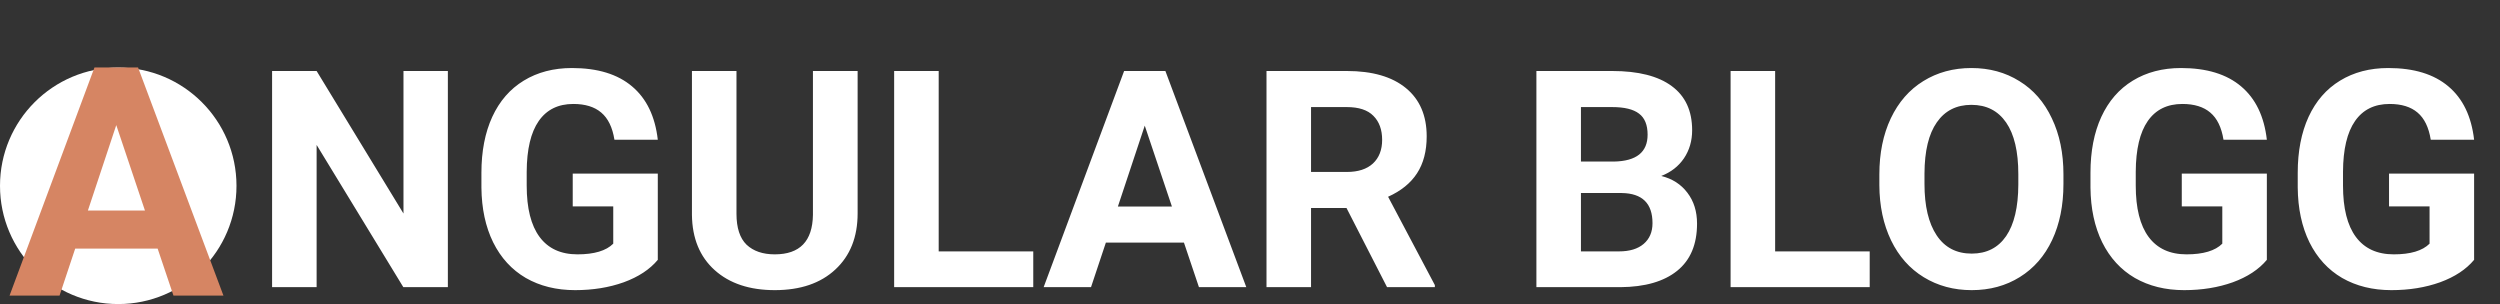 <svg width="296" height="36" viewBox="0 0 296 36" fill="none" xmlns="http://www.w3.org/2000/svg">
<rect x="0" y="0" width="296" height="36" fill="#333333" stroke="none"/>
<path d="M53.027 34H47.754L37.488 17.16V34H32.215V8.406H37.488L47.772 25.281V8.406H53.027V34ZM77.883 30.766C76.934 31.902 75.592 32.787 73.857 33.42C72.123 34.041 70.201 34.352 68.092 34.352C65.877 34.352 63.932 33.871 62.256 32.91C60.592 31.938 59.303 30.531 58.389 28.691C57.486 26.852 57.023 24.689 57 22.205V20.465C57 17.91 57.428 15.701 58.283 13.838C59.15 11.963 60.393 10.533 62.01 9.549C63.639 8.553 65.543 8.055 67.723 8.055C70.758 8.055 73.131 8.781 74.842 10.234C76.553 11.676 77.566 13.779 77.883 16.545H72.75C72.516 15.08 71.994 14.008 71.186 13.328C70.389 12.648 69.287 12.309 67.881 12.309C66.088 12.309 64.723 12.982 63.785 14.33C62.848 15.678 62.373 17.682 62.361 20.342V21.977C62.361 24.66 62.871 26.688 63.891 28.059C64.91 29.43 66.404 30.115 68.373 30.115C70.353 30.115 71.766 29.693 72.609 28.85V24.438H67.811V20.553H77.883V30.766ZM101.543 8.406V25.264C101.543 28.064 100.664 30.279 98.906 31.908C97.16 33.537 94.769 34.352 91.734 34.352C88.746 34.352 86.373 33.56 84.615 31.979C82.857 30.396 81.961 28.223 81.926 25.457V8.406H87.199V25.299C87.199 26.975 87.598 28.199 88.394 28.973C89.203 29.734 90.316 30.115 91.734 30.115C94.699 30.115 96.205 28.557 96.252 25.439V8.406H101.543ZM111.141 29.764H122.338V34H105.867V8.406H111.141V29.764ZM140.18 28.727H130.934L129.176 34H123.568L133.096 8.406H137.982L147.562 34H141.955L140.18 28.727ZM132.357 24.455H138.756L135.539 14.875L132.357 24.455ZM159.428 24.631H155.227V34H149.953V8.406H159.463C162.486 8.406 164.818 9.08 166.459 10.428C168.1 11.775 168.92 13.68 168.92 16.141C168.92 17.887 168.539 19.346 167.777 20.518C167.027 21.678 165.885 22.604 164.35 23.295L169.887 33.754V34H164.227L159.428 24.631ZM155.227 20.359H159.48C160.805 20.359 161.83 20.025 162.557 19.357C163.283 18.678 163.646 17.746 163.646 16.562C163.646 15.355 163.301 14.406 162.609 13.715C161.93 13.023 160.881 12.678 159.463 12.678H155.227V20.359ZM181.91 34V8.406H190.875C193.98 8.406 196.336 9.004 197.941 10.199C199.547 11.383 200.35 13.123 200.35 15.42C200.35 16.674 200.027 17.781 199.383 18.742C198.738 19.691 197.842 20.389 196.693 20.834C198.006 21.162 199.037 21.824 199.787 22.82C200.549 23.816 200.93 25.035 200.93 26.477C200.93 28.938 200.145 30.801 198.574 32.066C197.004 33.332 194.766 33.977 191.859 34H181.91ZM187.184 22.855V29.764H191.701C192.943 29.764 193.91 29.471 194.602 28.885C195.305 28.287 195.656 27.467 195.656 26.424C195.656 24.08 194.443 22.891 192.018 22.855H187.184ZM187.184 19.129H191.086C193.746 19.082 195.076 18.021 195.076 15.947C195.076 14.787 194.736 13.955 194.057 13.451C193.389 12.935 192.328 12.678 190.875 12.678H187.184V19.129ZM210.176 29.764H221.373V34H204.902V8.406H210.176V29.764ZM244.312 21.783C244.312 24.303 243.867 26.512 242.977 28.41C242.086 30.309 240.809 31.773 239.145 32.805C237.492 33.836 235.594 34.352 233.449 34.352C231.328 34.352 229.436 33.842 227.771 32.822C226.107 31.803 224.818 30.35 223.904 28.463C222.99 26.564 222.527 24.385 222.516 21.924V20.658C222.516 18.139 222.967 15.924 223.869 14.014C224.783 12.092 226.066 10.621 227.719 9.602C229.383 8.57 231.281 8.055 233.414 8.055C235.547 8.055 237.439 8.57 239.092 9.602C240.756 10.621 242.039 12.092 242.941 14.014C243.855 15.924 244.312 18.133 244.312 20.641V21.783ZM238.969 20.623C238.969 17.939 238.488 15.9 237.527 14.506C236.566 13.111 235.195 12.414 233.414 12.414C231.645 12.414 230.279 13.105 229.318 14.488C228.357 15.859 227.871 17.875 227.859 20.535V21.783C227.859 24.396 228.34 26.424 229.301 27.865C230.262 29.307 231.645 30.027 233.449 30.027C235.219 30.027 236.578 29.336 237.527 27.953C238.477 26.559 238.957 24.531 238.969 21.871V20.623ZM268.395 30.766C267.445 31.902 266.104 32.787 264.369 33.42C262.635 34.041 260.713 34.352 258.604 34.352C256.389 34.352 254.443 33.871 252.768 32.91C251.104 31.938 249.814 30.531 248.9 28.691C247.998 26.852 247.535 24.689 247.512 22.205V20.465C247.512 17.91 247.939 15.701 248.795 13.838C249.662 11.963 250.904 10.533 252.521 9.549C254.15 8.553 256.055 8.055 258.234 8.055C261.27 8.055 263.643 8.781 265.354 10.234C267.064 11.676 268.078 13.779 268.395 16.545H263.262C263.027 15.08 262.506 14.008 261.697 13.328C260.9 12.648 259.799 12.309 258.393 12.309C256.6 12.309 255.234 12.982 254.297 14.33C253.359 15.678 252.885 17.682 252.873 20.342V21.977C252.873 24.66 253.383 26.688 254.402 28.059C255.422 29.43 256.916 30.115 258.885 30.115C260.865 30.115 262.277 29.693 263.121 28.85V24.438H258.322V20.553H268.395V30.766ZM292.934 30.766C291.984 31.902 290.643 32.787 288.908 33.42C287.174 34.041 285.252 34.352 283.143 34.352C280.928 34.352 278.982 33.871 277.307 32.91C275.643 31.938 274.354 30.531 273.439 28.691C272.537 26.852 272.074 24.689 272.051 22.205V20.465C272.051 17.91 272.479 15.701 273.334 13.838C274.201 11.963 275.443 10.533 277.061 9.549C278.689 8.553 280.594 8.055 282.773 8.055C285.809 8.055 288.182 8.781 289.893 10.234C291.604 11.676 292.617 13.779 292.934 16.545H287.801C287.566 15.08 287.045 14.008 286.236 13.328C285.439 12.648 284.338 12.309 282.932 12.309C281.139 12.309 279.773 12.982 278.836 14.33C277.898 15.678 277.424 17.682 277.412 20.342V21.977C277.412 24.66 277.922 26.688 278.941 28.059C279.961 29.43 281.455 30.115 283.424 30.115C285.404 30.115 286.816 29.693 287.66 28.85V24.438H282.861V20.553H292.934V30.766Z" fill="white"/>
<circle cx="14" cy="22" r="14" fill="white"/>
<path d="M18.664 29.434H8.904L7.049 35H1.13L11.187 7.984H16.345L26.457 35H20.538L18.664 29.434ZM10.407 24.925H17.161L13.766 14.812L10.407 24.925Z" fill="#D68563"/>
</svg>
